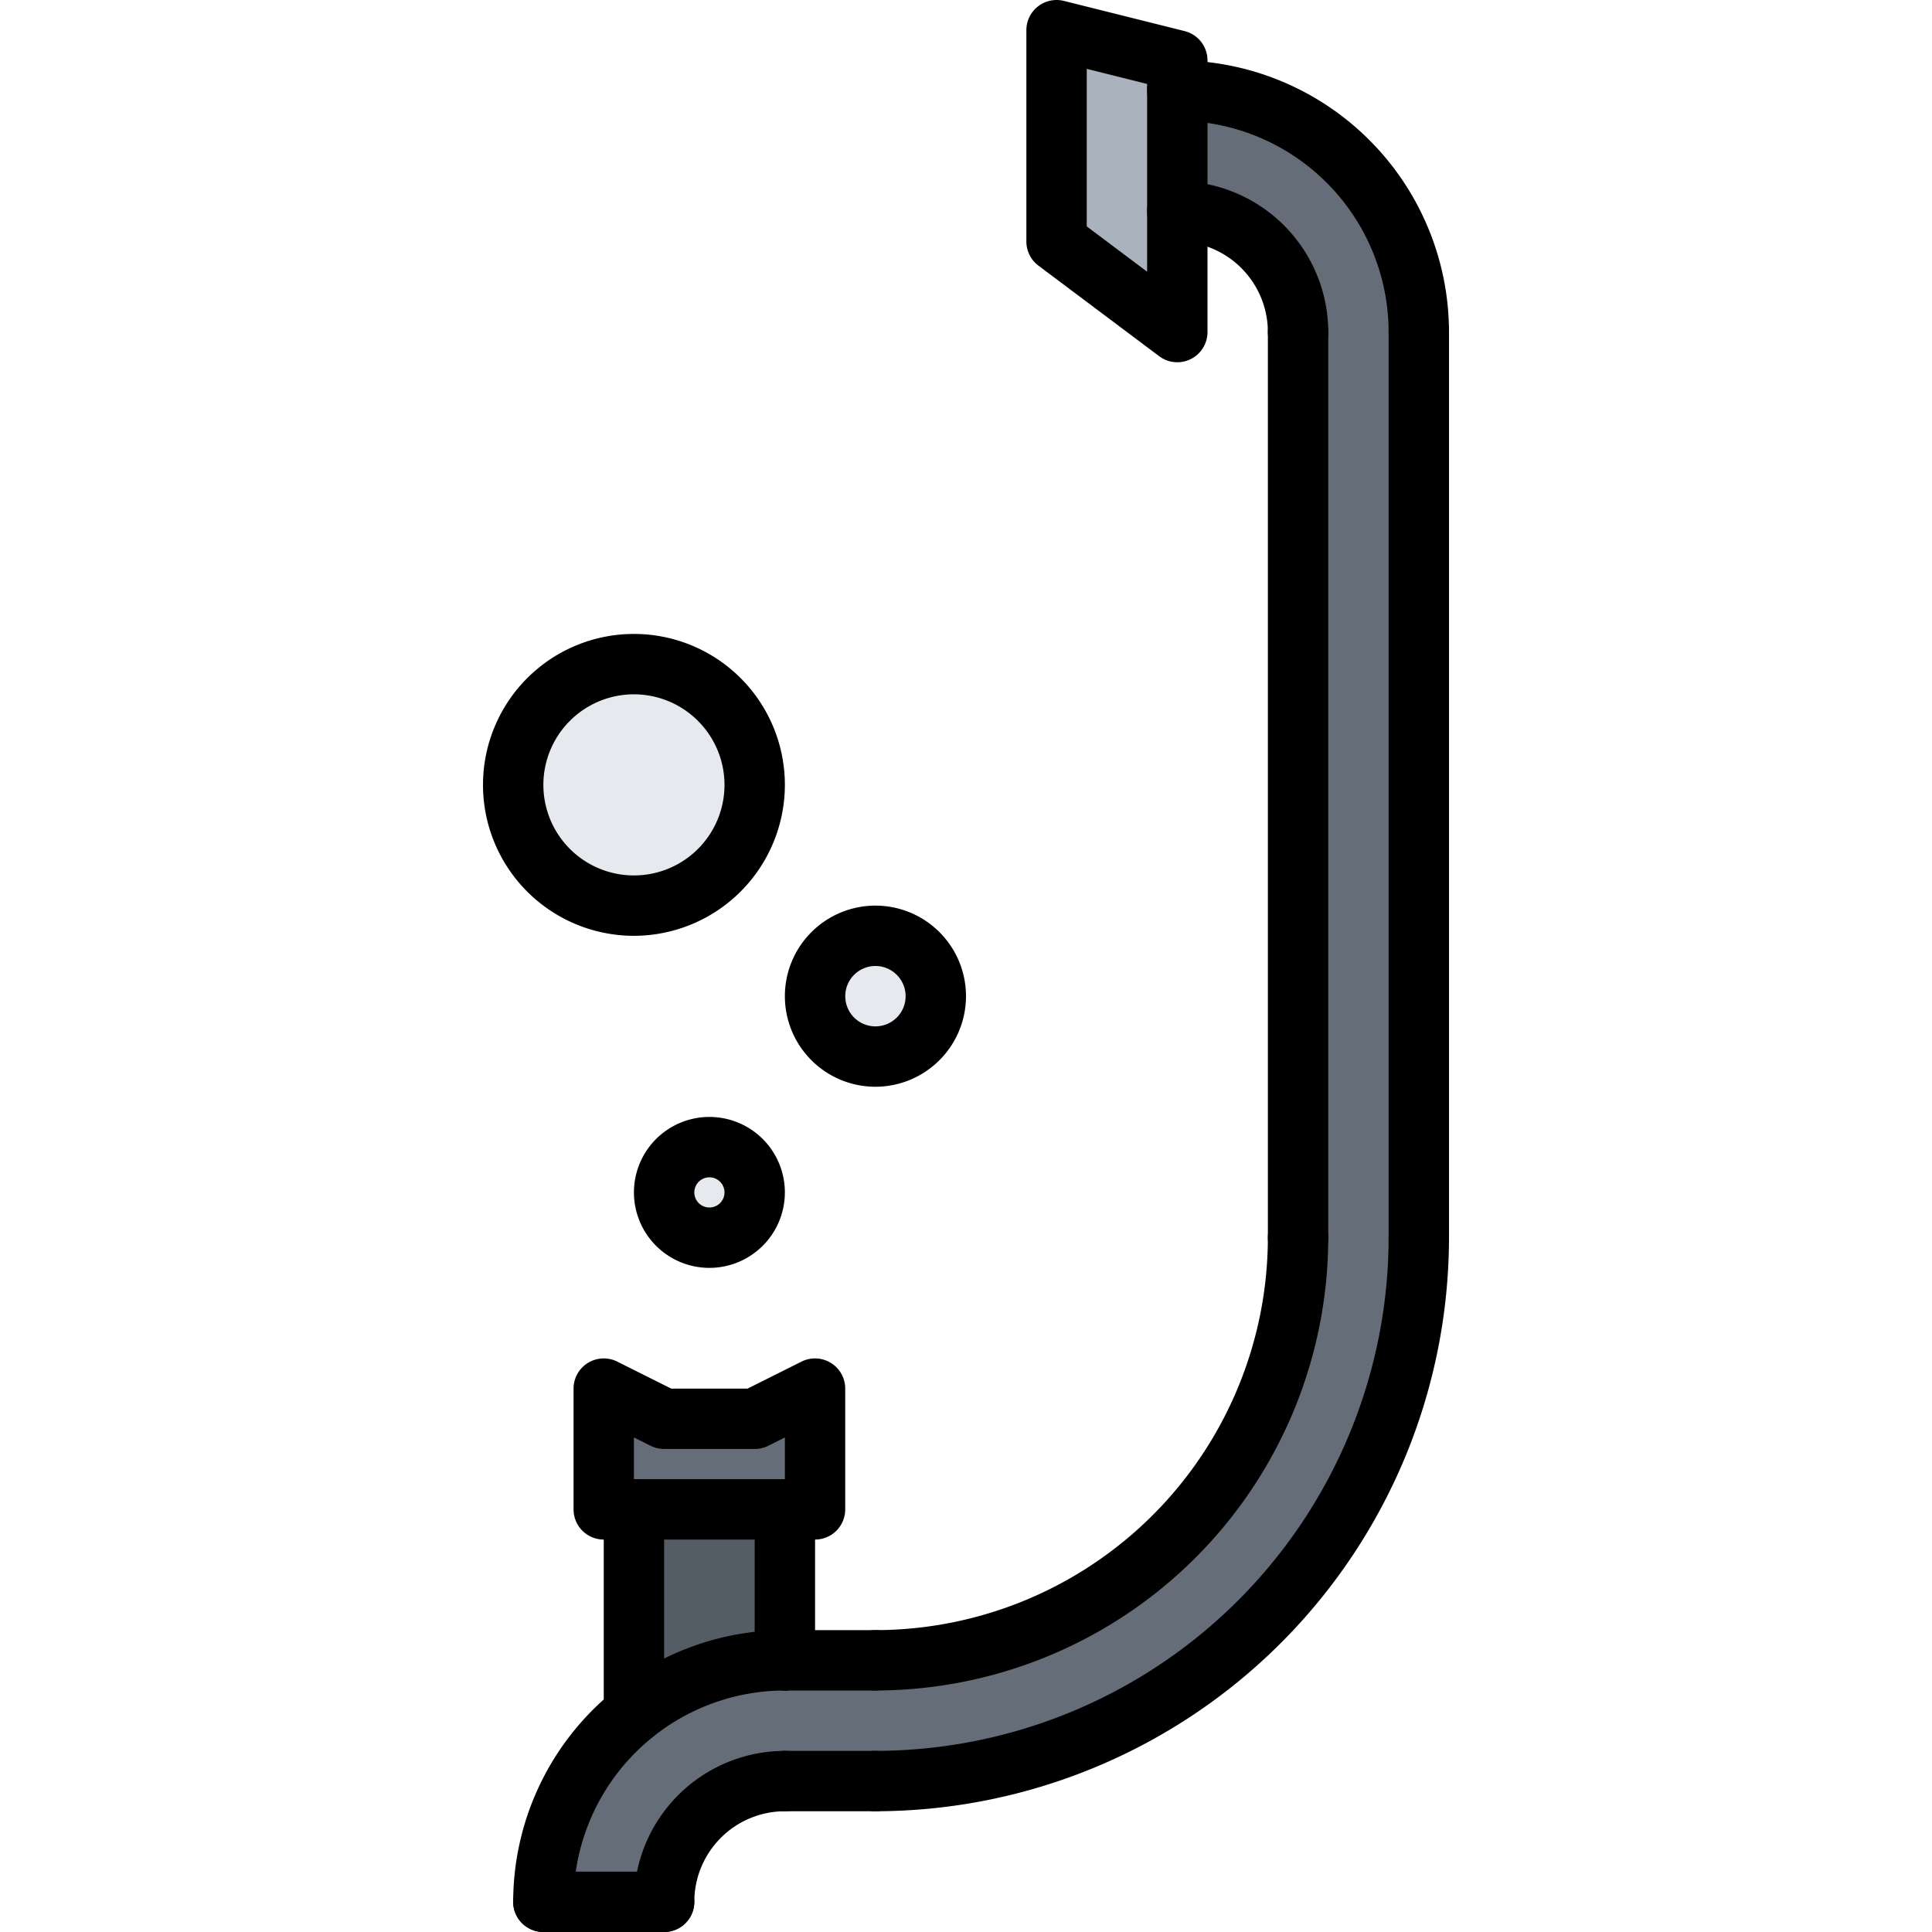 <svg id="icons" height="512" viewBox="0 0 64 64" width="512" xmlns="http://www.w3.org/2000/svg"><path d="m39 7v4l-4-3v-7l4 1v1z" fill="#aab2bd"/><path d="m26 50v5a8.014 8.014 0 0 0 -5 1.75v-6.75z" fill="#545c66"/><path d="m47 11v30a17.989 17.989 0 0 1 -18 18h-3a3.999 3.999 0 0 0 -4 4h-4a7.99 7.99 0 0 1 8-8h3a13.99 13.99 0 0 0 14-14v-30a3.999 3.999 0 0 0 -4-4v-4a7.998 7.998 0 0 1 8 8z" fill="#656d78"/><circle cx="29" cy="33" fill="#e6e9ed" r="2"/><path d="m27 46v4h-1-5-1v-4l2 1h3z" fill="#656d78"/><circle cx="23.5" cy="39.5" fill="#e6e9ed" r="1.5"/><circle cx="21" cy="26" fill="#e6e9ed" r="4"/><path d="m27 51h-7a.999.999 0 0 1 -1-1v-4a1 1 0 0 1 1.447-.895l1.789.895h2.527l1.789-.895a1 1 0 0 1 1.447.895v4a.999.999 0 0 1 -1 1zm-6-2h5v-1.382l-.553.276a1.001 1.001 0 0 1 -.447.105h-3a1.001 1.001 0 0 1 -.447-.105l-.553-.276z"/><path d="m29 60a1 1 0 0 1 0-2 17.019 17.019 0 0 0 17-17 1 1 0 0 1 2 0 19.022 19.022 0 0 1 -19 19z"/><path d="m29 56a1 1 0 0 1 0-2 13.015 13.015 0 0 0 13-13 1 1 0 0 1 2 0 15.016 15.016 0 0 1 -15 15z"/><path d="m22 64a.999.999 0 0 1 -1-1 5.006 5.006 0 0 1 5-5 1 1 0 0 1 0 2 3.003 3.003 0 0 0 -3 3 .999.999 0 0 1 -1 1z"/><path d="m18 64a.999.999 0 0 1 -1-1 9.01 9.01 0 0 1 9-9 1 1 0 0 1 0 2 7.008 7.008 0 0 0 -7 7 .999.999 0 0 1 -1 1z"/><path d="m22 64h-4a1 1 0 0 1 0-2h4a1 1 0 0 1 0 2z"/><path d="m29 60h-3a1 1 0 0 1 0-2h3a1 1 0 0 1 0 2z"/><path d="m29 56h-3a1 1 0 0 1 0-2h3a1 1 0 0 1 0 2z"/><path d="m26 56a.999.999 0 0 1 -1-1v-5a1 1 0 0 1 2 0v5a.999.999 0 0 1 -1 1z"/><path d="m21 57.753a.999.999 0 0 1 -1-1v-6.753a1 1 0 0 1 2 0v6.753a.999.999 0 0 1 -1 1z"/><path d="m47 42a.999.999 0 0 1 -1-1v-30a1 1 0 0 1 2 0v30a.999.999 0 0 1 -1 1z"/><path d="m43 42a.999.999 0 0 1 -1-1v-30a1 1 0 0 1 2 0v30a.999.999 0 0 1 -1 1z"/><path d="m47 12a1.0 1 0 0 1 -1-1 7.008 7.008 0 0 0 -7-7 1 1 0 0 1 0-2 9.01 9.01 0 0 1 9 9 1.0 1 0 0 1 -1 1z"/><path d="m43 12a1.0 1 0 0 1 -1-1 3.003 3.003 0 0 0 -3-3 1 1 0 0 1 0-2 5.006 5.006 0 0 1 5 5 1.0 1 0 0 1 -1 1z"/><path d="m39 12a.998.998 0 0 1 -.6-.2l-4-3a.999.999 0 0 1 -.4-.8v-7a1 1 0 0 1 1.242-.97l4 1a1 1 0 0 1 .758.97v9a1.0 1 0 0 1 -1 1zm-3-4.5 2 1.5v-6.219l-2-.5z"/><path d="m21 31a5 5 0 1 1 5-5 5.006 5.006 0 0 1 -5 5zm0-8a3 3 0 1 0 3 3 3.003 3.003 0 0 0 -3-3z"/><path d="m29 36a3 3 0 1 1 3-3 3.003 3.003 0 0 1 -3 3zm0-4a1 1 0 1 0 1 1 1.001 1.001 0 0 0 -1-1z"/><path d="m23.5 42a2.5 2.5 0 1 1 2.5-2.5 2.502 2.502 0 0 1 -2.5 2.5zm0-3a.5.5 0 1 0 .5.5.501.501 0 0 0 -.5-.5z"/></svg>